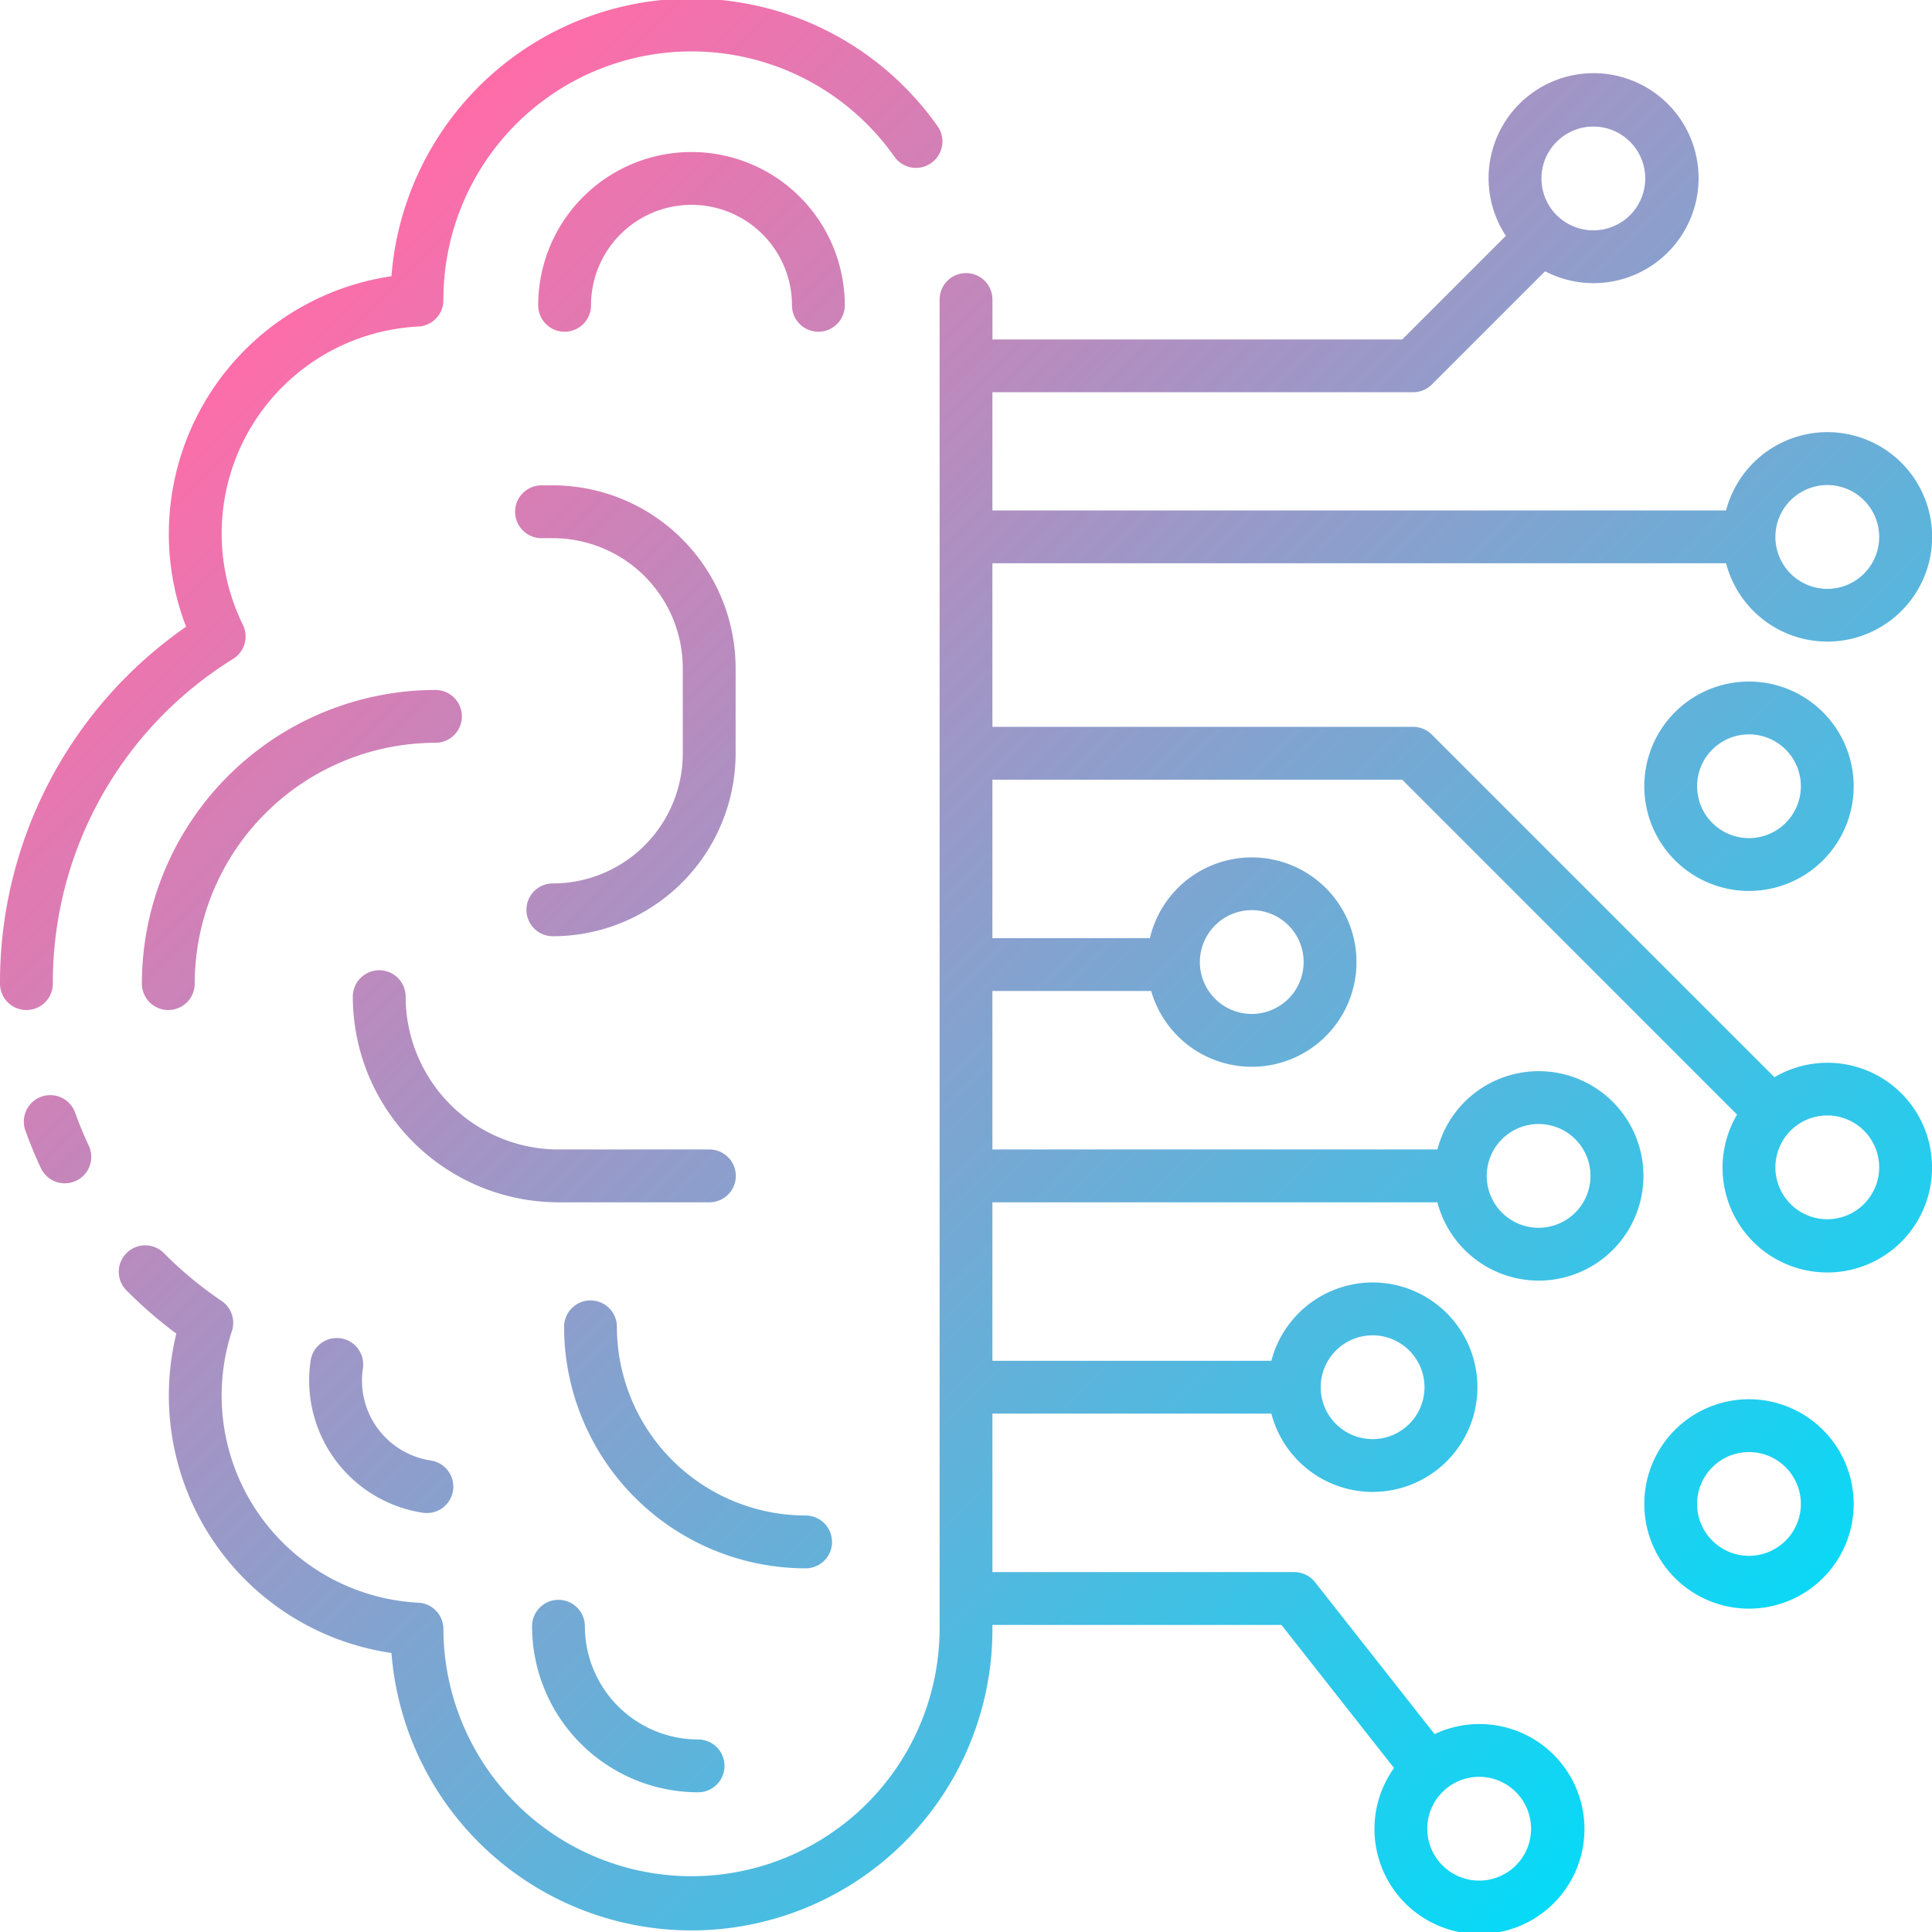 <svg id="Layer_2" height="512" viewBox="0 0 128 128" width="512" xmlns="http://www.w3.org/2000/svg" xmlns:xlink="http://www.w3.org/1999/xlink" data-name="Layer 2"><linearGradient id="linear-gradient" gradientUnits="userSpaceOnUse" x1="117.783" x2="22.038" y1="111.179" y2="15.435"><stop offset="0" stop-color="#06daf7"/><stop offset="1" stop-color="#ff6ca8"/></linearGradient><path d="m28.851 49.212a15.973 15.973 0 0 0 -15.951 15.955 1.75 1.75 0 1 1 -3.5 0 19.477 19.477 0 0 1 19.451-19.455 1.75 1.75 0 0 1 0 3.5zm-25.351 15.955a25.228 25.228 0 0 1 11.947-21.515 1.75 1.75 0 0 0 .646-2.253 13.73 13.73 0 0 1 11.627-19.766 1.75 1.75 0 0 0 1.657-1.748c0-.022 0-.051 0-.08a16.439 16.439 0 0 1 29.88-9.424 1.75 1.75 0 0 0 2.86-2.018 19.939 19.939 0 0 0 -36.182 9.937 17.258 17.258 0 0 0 -14.749 17.07 17.025 17.025 0 0 0 1.144 6.151 28.687 28.687 0 0 0 -12.33 23.646 1.75 1.75 0 0 0 3.5 0zm1.477 8.547a1.75 1.75 0 1 0 -3.295 1.186c.3.842.647 1.681 1.027 2.492a1.75 1.75 0 0 0 3.17-1.492c-.334-.709-.637-1.445-.902-2.185zm50.992-53.486a10.156 10.156 0 1 0 -20.312 0 1.75 1.75 0 0 0 3.5 0 6.656 6.656 0 1 1 13.313 0 1.75 1.75 0 0 0 3.5 0zm-19.341 38.3a1.75 1.75 0 0 0 0 3.5 12.123 12.123 0 0 0 12.108-12.106v-5.657a12.123 12.123 0 0 0 -12.109-12.109h-.75a1.75 1.75 0 0 0 0 3.5h.75a8.618 8.618 0 0 1 8.609 8.609v5.657a8.618 8.618 0 0 1 -8.609 8.609zm10.372 21.128a1.75 1.75 0 0 0 0-3.5h-10a10.136 10.136 0 0 1 -10.125-10.125 1.75 1.75 0 0 0 -3.5 0 13.641 13.641 0 0 0 13.625 13.625zm8.122 22.5a1.75 1.75 0 0 0 -1.75-1.75 12.514 12.514 0 0 1 -12.5-12.5 1.75 1.75 0 0 0 -3.5 0 16.018 16.018 0 0 0 16 16 1.75 1.75 0 0 0 1.753-1.75zm-27.1-1.932a1.829 1.829 0 0 0 .261.019 1.75 1.75 0 0 0 .257-3.481 5.357 5.357 0 0 1 -4.5-6.083 1.75 1.75 0 1 0 -3.461-.519 8.862 8.862 0 0 0 7.448 10.065zm18.228 18.52a1.75 1.75 0 1 0 0-3.5 7.508 7.508 0 0 1 -7.5-7.5 1.75 1.75 0 0 0 -3.5 0 11.012 11.012 0 0 0 11 11zm81.75-41.4a6.938 6.938 0 1 1 -12.915-3.5l-22.185-22.188h-27.15v10.5h10.433a6.936 6.936 0 1 1 .086 3.5h-10.519v10.5h29.481a6.938 6.938 0 1 1 0 3.5h-29.481v10.5h18.482a6.938 6.938 0 1 1 0 3.5h-18.482v10.5h20a1.75 1.75 0 0 1 1.375.668l7.92 10.065a6.956 6.956 0 1 1 -2.687 2.245l-7.458-9.478h-19.15v.313a19.938 19.938 0 0 1 -39.815 1.546 17.239 17.239 0 0 1 -14.253-21.16 29.012 29.012 0 0 1 -3.282-2.842 1.75 1.75 0 1 1 2.481-2.468 25.476 25.476 0 0 0 3.8 3.146 1.75 1.75 0 0 1 .685 1.992 13.744 13.744 0 0 0 12.354 18 1.75 1.75 0 0 1 1.657 1.748v.081a16.438 16.438 0 0 0 32.875-.039v-88.129a1.75 1.75 0 0 1 3.5 0v2.646h27.148l6.866-6.866a6.956 6.956 0 1 1 2.6 2.349l-7.5 7.5a1.75 1.75 0 0 1 -1.237.513h-27.879v7.833h48.607a6.938 6.938 0 1 1 0 3.5h-48.607v10.837h27.875a1.75 1.75 0 0 1 1.237.513l22.7 22.7a6.924 6.924 0 0 1 10.438 5.975zm-10.375-41.771a3.438 3.438 0 1 0 3.437-3.437 3.441 3.441 0 0 0 -3.437 3.437zm-15.5-23.751a3.438 3.438 0 1 0 3.437-3.437 3.441 3.441 0 0 0 -3.437 3.437zm-4.125 105.897a3.438 3.438 0 1 0 3.437 3.438 3.441 3.441 0 0 0 -3.437-3.438zm-10.5-25.813a3.438 3.438 0 1 0 3.437-3.437 3.441 3.441 0 0 0 -3.437 3.437zm11-14a3.437 3.437 0 1 0 3.437-3.437 3.441 3.441 0 0 0 -3.437 3.437zm-19.006-14.166a3.438 3.438 0 1 0 3.437-3.44 3.441 3.441 0 0 0 -3.437 3.44zm45.006 13.6a3.438 3.438 0 1 0 -3.438 3.438 3.441 3.441 0 0 0 3.438-3.434zm-1.688-25.25a6.937 6.937 0 1 1 -6.937-6.937 6.946 6.946 0 0 1 6.937 6.941zm-3.5 0a3.437 3.437 0 1 0 -3.437 3.438 3.441 3.441 0 0 0 3.437-3.434zm3.5 47.55a6.937 6.937 0 1 1 -6.937-6.937 6.946 6.946 0 0 1 6.937 6.941zm-3.5 0a3.437 3.437 0 1 0 -3.437 3.438 3.441 3.441 0 0 0 3.437-3.434z" fill="url(#linear-gradient)"/></svg>